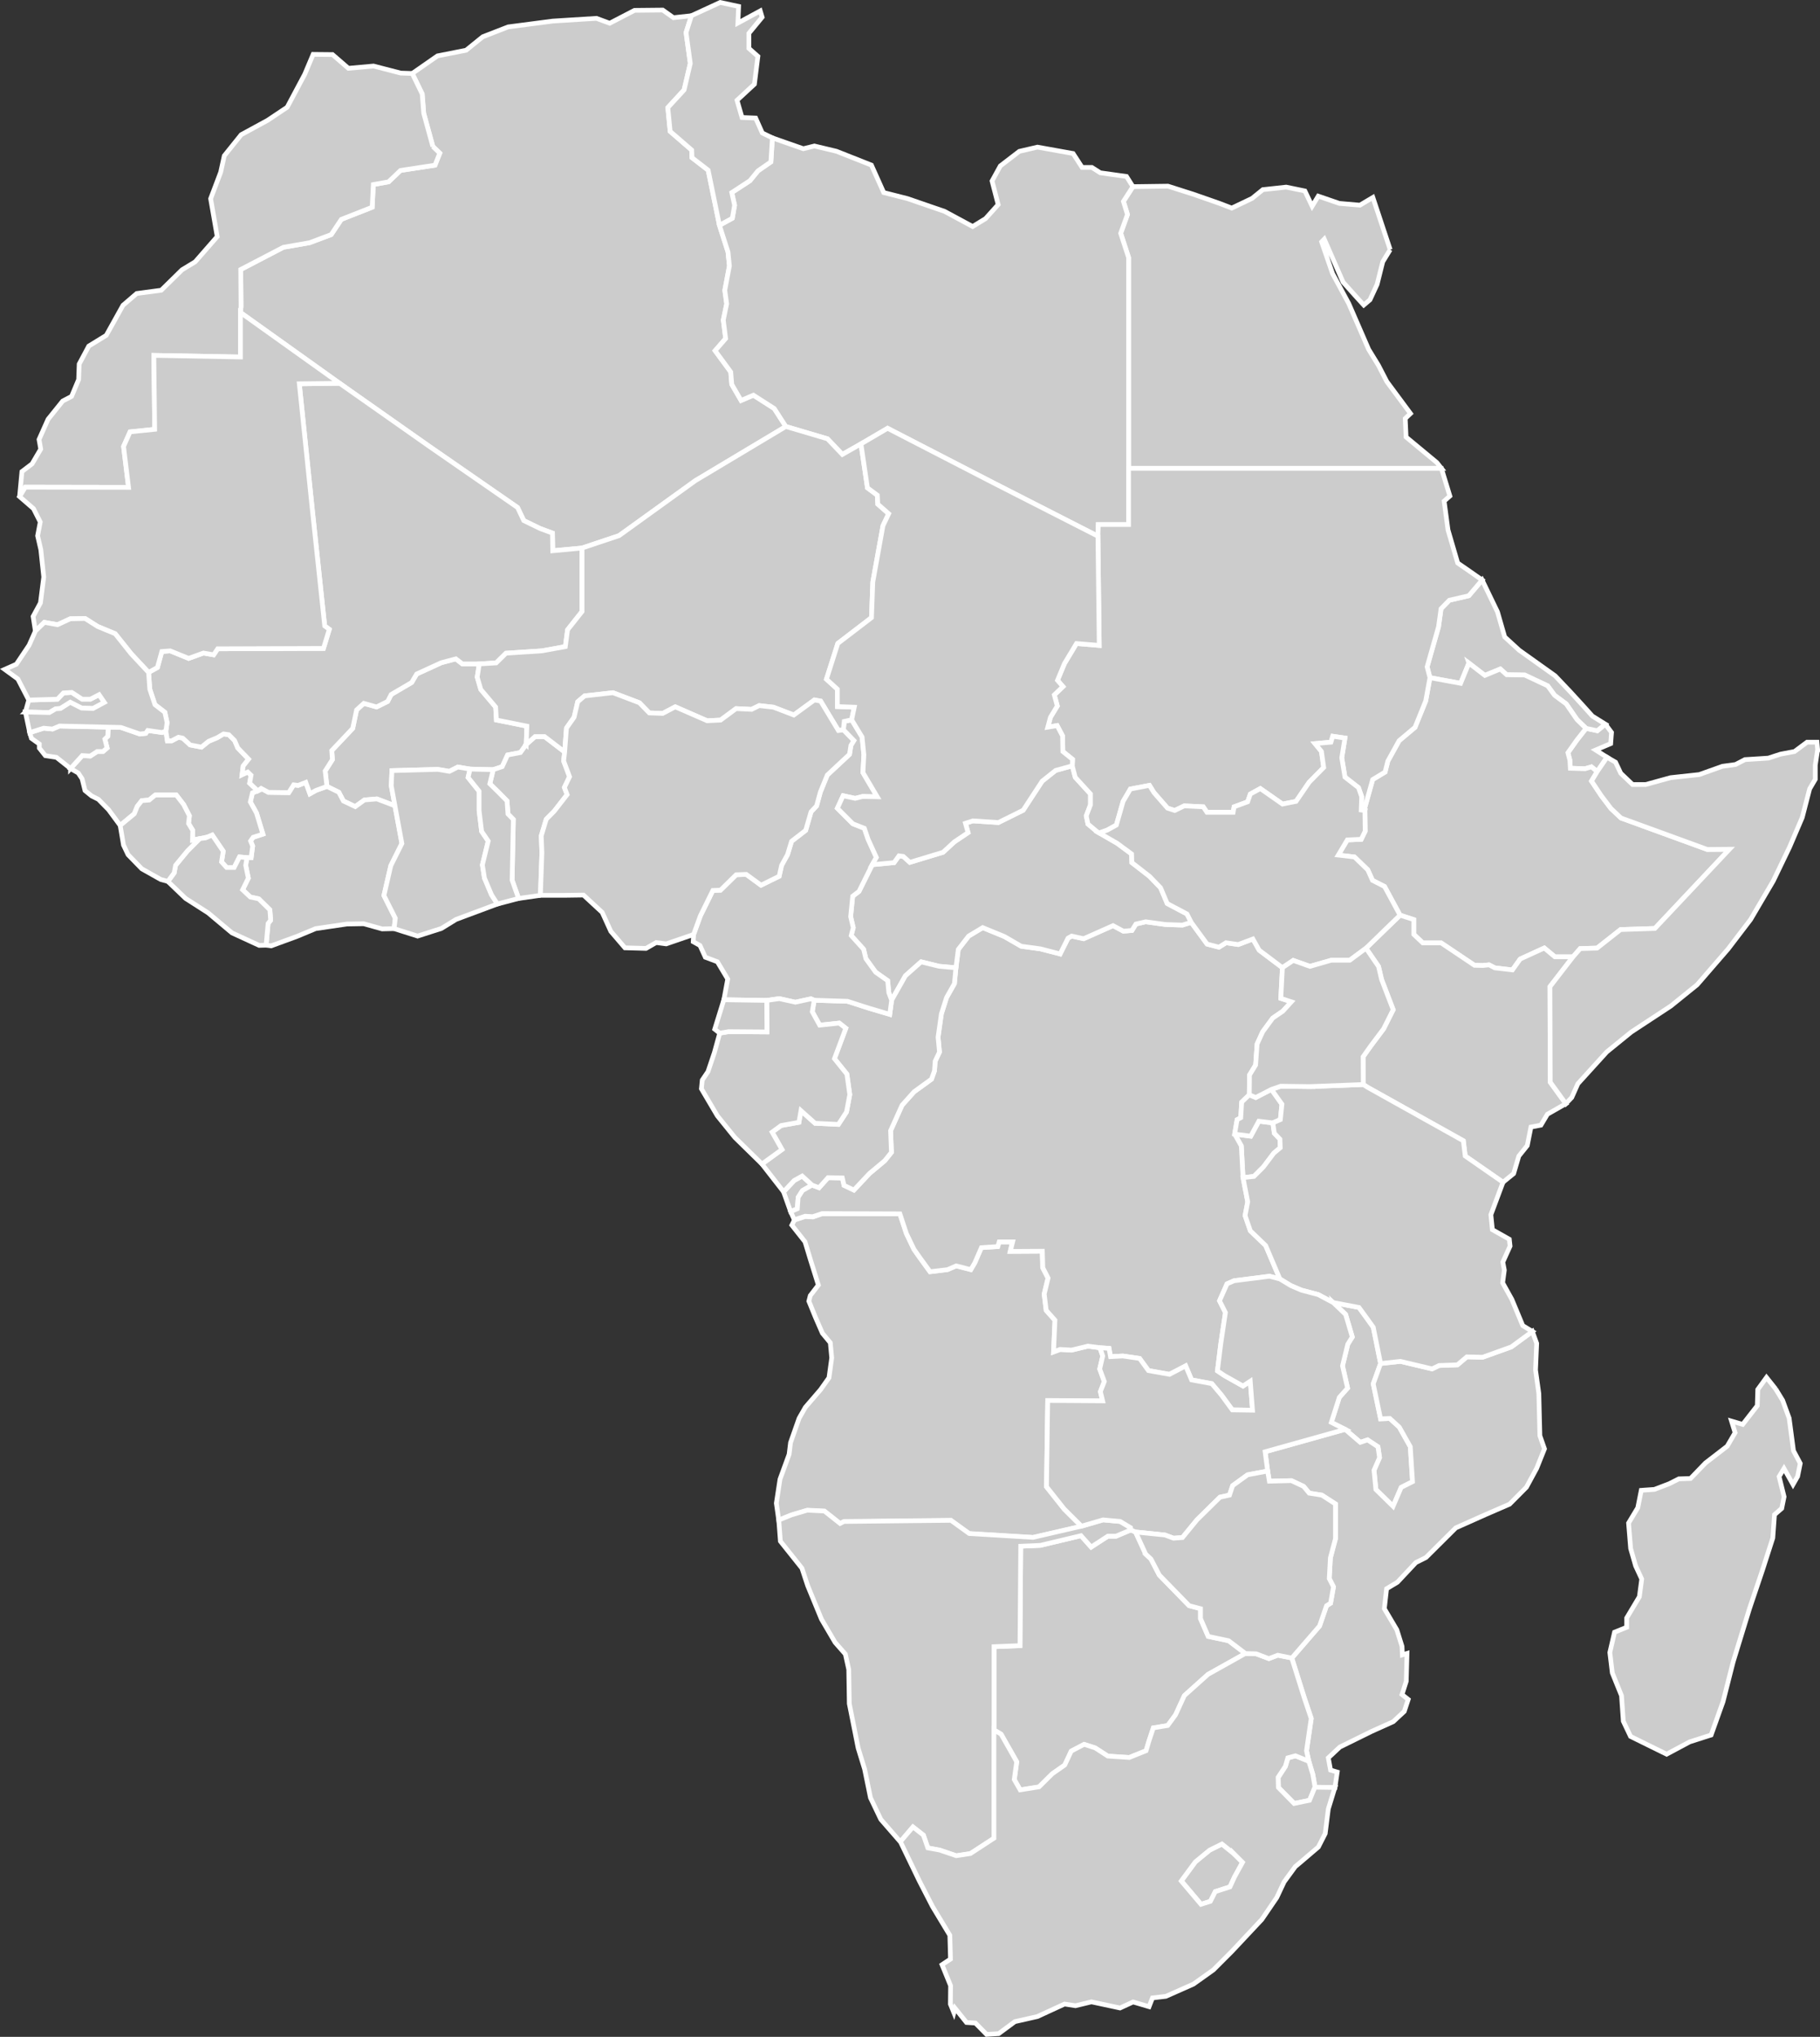 <?xml version="1.0" encoding="UTF-8"?>
<svg id="Layer_2" data-name="Layer 2" xmlns="http://www.w3.org/2000/svg" viewBox="0 0 193.55 216.53">
  <rect x="0" y="0" width="193.55" height="216.53" fill="#333333" stroke="none"/>
  <defs>
    <style>
      .cls-1 {
        fill: #ccc;
        stroke: #fff;
        stroke-width: .5px;
      }
    </style>
  </defs>
  <g id="Layer_1-2" data-name="Layer 1">
    <g>
      <path id="AO" class="cls-1" d="M95.7,129.04l.69,2.09.8,1.68.64.91,1.07,1.47,1.85-.23.93-.4,1.55.4.42-.7.7-1.64,1.74-.11.15-.49h1.43s-.24,1-.24,1l3.4-.02.05,1.77.57,1.09-.41,1.7.21,1.74.94,1.05-.15,3.37.69-.26,1.22.07,1.74-.42,1.28.17.3.88-.32,1.38.49,1.34-.42,1.07.24.99-5.84-.04-.13,9.16,1.89,2.38,1.83,1.82-5.15,1.19-6.79-.41-1.94-1.4-11.37.13-.42.21-1.67-1.32-1.82-.09-1.68.5-1.35.56-.26-1.83.39-2.55.97-2.65.15-1.24.91-2.59.67-1.17,1.61-1.87.9-1.27.29-2.11-.15-1.61-.84-1.01-.75-1.72-.69-1.69.15-.59.86-1.12-.85-2.72-.57-1.88-1.4-1.77.27-.54,1.16-.38.81.05.98-.34h8.27ZM84.79,128.5l-.71.3-.75-2.1,1.13-1.21.85-.47,1.05.96-1.02.59-.46.72-.09,1.21Z"/>
      <path id="BF" class="cls-1" d="M42,85.66l-1.92-.73-1.32.11-.98.71-1.26-.6-.49-.93-1.26-.62-.19-1.64.77-1.21-.07-.96,2.23-2.36.41-1.96.77-.7,1.36.38,1.17-.58.38-.74,2.18-1.28.53-.9,2.62-1.2,1.55-.41.7.55h1.79s-.22,1.39-.22,1.39l.38,1.31,1.58,1.87.08,1.38,3.24.65-.07,1.95-.61.86-1.37.26-.57,1.24-.96.32-2.46-.06-1.3-.22-.9.46-1.24-.21-4.87.13-.07,1.61.39,2.13Z"/>
      <path id="BI" class="cls-1" d="M132.19,125.19l-.18-3.37-.71-1.26,1.71.22.86-1.59,1.49.18.16,1.1.6.63.03.91-.69.58-1.1,1.46-1.01,1.01-1.16.13Z"/>
      <path id="BJ" class="cls-1" d="M57.47,95.18l-2.32.33-.69-1.94.13-6.46-.57-.58-.1-1.39-.98-.99-.85-.83.36-1.5.96-.32.57-1.24,1.37-.26.61-.86.94-.83h1.01s2.14,1.63,2.14,1.63l-.11.95.63,1.68-.55,1.14.29.76-1.36,1.75-.86.87-.53,1.77.07,1.79-.16,4.53Z"/>
      <path id="BW" class="cls-1" d="M121.84,165.21l.56.52.89,1.71,3.17,3.25,1.2.32v1.05s.83,1.9.83,1.9l2.17.46,1.79,1.36-3.97,2.22-2.52,2.26-.93,2.03-.84,1.15-1.53.25-.49,1.47-.29.96-1.79.72-2.28-.15-1.34-.86-1.18-.38-1.37.72-.69,1.48-1.33.93-1.4,1.39-2.01.32-.62-1.09.26-1.9-1.67-2.93-.75-.46v-8.86l2.76-.11.08-10.57,2.09-.09,4.32-1.03,1.08,1.21,1.78-1.15h.86s1.58-.67,1.58-.67l.5.22,1.08,2.35Z"/>
      <path id="CD" class="cls-1" d="M136.38,102.87l-.17,3.26,1.12.37-.9.99-1.08.74-1.07,1.46-.59,1.29-.16,2.24-.65,1.06-.02,2.1-.81.78-.1,1.66-.39.21-.26,1.53.71,1.26.18,3.37.5,2.57-.28,1.46.56,1.62,1.63,1.57,1.51,3.55-1.1-.29-3.77.48-.75.33-.8,1.8.63,1.25-.5,3.35-.35,2.85.76.51,1.96,1.1.77-.51.24,3.08-2.15-.03-1.15-1.57-1.03-1.22-2.15-.4-.63-1.49-1.72.9-2.24-.4-.94-1.29-1.78-.26-1.31.07-.16-.88-.97-.07-1.28-.17-1.73.42-1.22-.07-.7.26.15-3.37-.93-1.05-.21-1.73.41-1.7-.56-1.09-.05-1.76-3.41.02.25-1.01h-1.43s-.15.5-.15.5l-1.74.11-.71,1.63-.42.71-1.55-.4-.92.4-1.86.22-1.07-1.47-.64-.91-.81-1.68-.69-2.09-8.27-.03-.99.33-.81-.05-1.16.38-.39-.87.71-.3.09-1.22.46-.72,1.02-.58.74.28.96-1.07,1.52.03.18.79,1.05.5,1.65-1.76,1.63-1.36.71-.89-.09-2.3,1.22-2.71,1.28-1.43,1.85-1.34.32-.89.07-1.02.46-.97-.15-1.58.35-2.47.55-1.74.84-1.49.16-1.68.25-1.95,1.1-1.42,1.5-.9,2.31.95,1.78,1.03,2.05.28,2.09.54.84-1.68.39-.22,1.27.28,3.13-1.39,1.1.59.91-.08.42-.68,1.04-.24,2.11.29,1.8.06.93-.29,1.69,2.31,1.26.33.75-.47,1.3.19,1.56-.59.67,1.19,2.47,1.86Z"/>
      <path id="CF" class="cls-1" d="M92.76,91.92l2.32-.22.52-.72.46.06.7.63,3.53-1.07,1.19-1.1,1.47-.99-.28-.99.79-.26,2.71.18,2.64-1.31,2.02-3.09,1.43-1.14,1.77-.49.32,1.22,1.62,1.77v1.15l-.45,1.18.18.87.97.81,2.14,1.24,1.53,1.13.03.92,1.88,1.46,1.17,1.21.71,1.68,2.1,1.11.45.89-.93.29-1.8-.06-2.11-.29-1.04.24-.42.68-.91.08-1.1-.59-3.13,1.39-1.27-.28-.39.22-.84,1.68-2.09-.54-2.05-.28-1.78-1.03-2.31-.95-1.5.9-1.1,1.42-.25,1.95-1.8-.16-1.9-.47-1.67,1.48-1.47,2.6-.3-.81-.12-1.27-1.28-.9-1.04-1.44-.24-1-1.32-1.46.22-.83-.28-1.18.22-2.17.67-.51,1.41-2.84Z"/>
      <path id="CG" class="cls-1" d="M86.36,125.98l-1.05-.96-.85.47-1.13,1.2-2.3-2.95,2.13-1.54-1.05-1.85.96-.7,1.89-.34.22-1.24,1.5,1.34,2.48.12.86-1.32.35-1.85-.31-2.18-1.32-1.64,1.21-3.23-.7-.55-2.08.22-.79-1.43.21-1.22,3.53.11,2.27.73,2.23.66.2-1.5,1.47-2.6,1.67-1.48,1.9.47,1.8.16-.16,1.68-.84,1.49-.55,1.74-.35,2.47.15,1.58-.46.97-.07,1.02-.32.89-1.85,1.34-1.28,1.43-1.22,2.71.09,2.3-.71.89-1.63,1.36-1.65,1.76-1.05-.5-.18-.79-1.52-.03-.96,1.07-.74-.28Z"/>
      <path id="CI" class="cls-1" d="M41.91,98.72l-1.27.03-1.96-.55-1.79.03-3.33.49-1.94.81-2.78,1.02-.54-.07.21-2.3.27-.35-.08-1.11-1.19-1.17-.89-.19-.82-.77.61-1.24-.28-1.36.13-.82h.45l.16-1.23-.22-.54.27-.39,1.04-.34-.69-2.26-.65-1.16.23-.97.56-.21.36-.26.78.42,2.16.03.52-.83.48.06.81-.32.44,1.21.65-.36,1.16-.42,1.26.62.49.93,1.26.6.98-.71,1.32-.11,1.92.73.74,4.01-1.18,2.36-.73,3.17,1.21,2.41-.13,1.11Z"/>
      <path id="CM" class="cls-1" d="M86.59,106.33l-.35-.15-1.66.36-1.71-.38-1.33.19-4.56-.07.41-2.2-1.1-1.84-1.28-.48-.57-1.25-.72-.4.04-.77.72-1.98,1.33-2.7.81-.03,1.67-1.64,1.07-.04,1.57,1.15,1.93-.95.26-1.16.63-1.14.43-1.42,1.5-1.16.57-1.97.59-.63.4-1.47.74-1.81,2.36-2.2.15-.95.31-.51-1.11-1.14.09-.9.79-.17,1.11,1.83.19,1.89-.1,1.89,1.52,2.57-1.56-.03-.79.2-1.28-.28-.61,1.33,1.65,1.65,1.22.48.4,1.17.88,1.93-.44.77-1.41,2.84-.67.51-.22,2.17.28,1.18-.22.83,1.32,1.46.24,1,1.04,1.44,1.28.9.12,1.27.3.81-.2,1.5-2.23-.66-2.27-.73-3.53-.11Z"/>
      <path id="DJ" class="cls-1" d="M170.72,76.98l.66.88-.09,1.19-1.6.68,1.21.77-1.04,1.52-.62-.5-.67.2-1.57-.05-.05-.86-.21-.79.94-1.33.99-1.26,1.2.25.85-.7Z"/>
      <path id="DZ" class="cls-1" d="M83.57,45.34l-9.61,5.75-8.12,5.85-3.95,1.32-3.11.29-.03-1.88-1.3-.48-1.75-.85-.66-1.39-9.46-6.55-9.46-6.65-10.55-7.53.06-.61v-.21l-.03-3.75,4.53-2.36,2.8-.49,2.29-.86,1.08-1.62,3.28-1.29.12-2.41,1.62-.29,1.27-1.21,3.67-.56.51-1.28-.74-.71-.97-3.53-.16-2.05-1.06-2.18,2.69-1.87,3.04-.6,1.77-1.43,2.7-1.05,4.75-.62,4.64-.29,1.41.52,2.64-1.37,3-.03,1.14.81,1.91-.21-.57,1.79.45,3.28-.66,2.82-1.73,1.88.25,2.53,2.29,1.98.03.81,1.72,1.33,1.2,5.86.91,2.84.15,1.48-.49,2.59.2,1.44-.36,1.72.25,1.97-1.12,1.29,1.66,2.26.11,1.32.99,1.71,1.31-.56,2.22,1.42,1.23,1.91Z"/>
      <path id="EG" class="cls-1" d="M147.84,26.54l-.79,1.29-.6,2.4-.76,1.64-.66.56-.93-1.02-1.27-1.42-2-4.57-.28.29,1.16,3.37,1.72,3.18,2.12,4.88,1.03,1.68.9,1.74,2.52,3.4-.56.53.09,1.97,3.27,2.71.49.62h-33.27v-22.41l-.84-2.58.72-2-.43-1.39,1.01-1.57,3.73-.05,2.7.86,2.78.97,1.3.5,2.16-1.03,1.15-.93,2.48-.27,1.99.41.77,1.62.65-1.07,2.24.77,2.19.19,1.38-.82,1.84,5.55Z"/>
      <path id="ER" class="cls-1" d="M168.67,77.43l-.96-.93-1.15-1.67-1.24-.92-.73-1-2.44-1.15-1.92-.03-.68-.61-1.64.68-1.7-1.31-.88,2.15-3.26-.6-.3-1.15,1.21-4.25.27-1.93.88-.9,2.07-.48,1.42-1.67,1.63,3.38.77,2.67,1.54,1.41,3.82,2.72,1.56,1.64,1.52,1.66.88.98,1.38.86-.85.7-1.2-.25Z"/>
      <path id="ET" class="cls-1" d="M156.21,70.49l1.7,1.31,1.64-.68.68.61,1.92.03,2.44,1.15.73,1,1.24.92,1.15,1.67.96.93-.99,1.26-.94,1.33.21.79.05.86,1.57.05.67-.2.62.5-.61,1.01,1.04,1.56,1.03,1.36,1.07,1.01,9.17,3.34,2.36-.02-7.93,8.42-3.65.12-2.5,1.97-1.79.05-.77.88h-1.92l-1.13-.94-2.56,1.17-.83,1.16-1.87-.22-.62-.32-.66.07-.88-.02-3.55-2.38h-1.95l-.96-.91v-1.57l-1.46-.47-1.65-3.05-1.28-.65-.5-1.12-1.42-1.37-1.72-.2.96-1.61,1.48-.07.42-.86-.03-2.53.83-2.96,1.32-.8.29-1.16,1.2-2.17,1.69-1.42,1.14-2.81.45-2.47,3.26.6.88-2.15Z"/>
      <path id="GA" class="cls-1" d="M81.03,123.74l-2.88-2.82-1.86-2.3-1.7-2.88.09-.92.61-.9.68-2.02.57-2.07.95-.16,4.07.03-.02-3.35,1.33-.19,1.71.38,1.66-.36.35.15-.21,1.22.79,1.43,2.08-.22.7.55-1.21,3.23,1.32,1.64.31,2.18-.35,1.85-.86,1.32-2.48-.12-1.5-1.34-.22,1.24-1.89.34-.96.7,1.05,1.85-2.13,1.54Z"/>
      <path id="GH" class="cls-1" d="M52.9,96.1l-4.4,1.64-1.56.96-2.53.81-2.5-.79.13-1.11-1.21-2.41.73-3.17,1.18-2.36-.74-4.01-.39-2.13.07-1.61,4.87-.13,1.24.21.9-.46,1.3.22-.21.89,1.17,1.46v2.05l.27,2.22.7,1.03-.62,2.53.22,1.4.75,1.78.63.98Z"/>
      <path id="GM" class="cls-1" d="M2.7,75.69l.36-1.27,3.05-.09.64-.67.89-.05,1.1.71h.87s.93-.47.93-.47l.56.82-1.21.65-1.22-.05-1.2-.61-1.04.66-.5.03-.68.4-2.55-.06Z"/>
      <path id="GN" class="cls-1" d="M26.26,91.17l-.79-.07-.57,1.13h-.8s-.54-.61-.54-.61l.18-1.13-1.17-1.72-.73.31-.6.07-.77.16.03-1.03-.45-.74.09-.82-.61-1.19-.78-1.01h-2.24l-.65.53-.78.06-.48.61-.32.79-1.5,1.24-1.23-1.67-1.09-1.11-.72-.36-.7-.57-.31-1.25-.41-.62-.82-.47,1.25-1.38.85.05.73-.48h.62l.44-.38-.24-.94.31-.3.05-.97,1.35.03,2.02.7.62-.07.21-.31,1.52.22.41-.16.16,1.05h.45s.73-.39.73-.39l.46.1.78.72,1.2.23.77-.62.91-.38.67-.4.56.08.62.62.34.79,1.15,1.19-.58.73-.11.92.6-.28.35.34-.15.84.86.82-.56.21-.23.97.65,1.16.69,2.26-1.04.34-.27.39.22.54-.16,1.23h-.45Z"/>
      <path id="GQ" class="cls-1" d="M76.54,109.83l-.53-.42.97-3.13,4.56.07.02,3.35-4.07-.03-.95.16Z"/>
      <path id="GW" class="cls-1" d="M7.5,81.7l-1.5-1.19-1.18-.18-.64-.81v-.43s-.84-.6-.84-.6l-.18-.61,1.49-.47.93.09.75-.32,5.18.12-.05.97-.31.3.24.94-.44.38h-.62l-.73.48-.85-.05-1.25,1.38Z"/>
      <path id="KE" class="cls-1" d="M164.86,115.04l1.66,2.29-1.96,1.12-.69,1.16-1.06.2-.39,1.97-.9,1.12-.55,1.86-1.13.92-4.02-2.79-.2-1.62-10.16-5.67-.48-.31-.02-2.95.8-1.13,1.38-1.84,1.02-2.03-1.23-3.2-.33-1.4-1.33-1.94,1.72-1.67,1.9-1.84,1.46.47v1.57l.96.91h1.95l3.55,2.38.88.02.66-.07.62.32,1.87.22.83-1.16,2.56-1.17,1.13.94h1.92l-2.45,3.17.03,10.15Z"/>
      <path id="LR" class="cls-1" d="M28.3,100.48l-.74.02-2.89-1.33-2.54-2.13-2.39-1.53-1.89-1.81.67-.9.15-.81,1.26-1.53,1.31-1.31.6-.07.73-.31,1.17,1.72-.18,1.13.54.6h.8s.57-1.12.57-1.12l.79.07-.13.82.28,1.36-.61,1.24.82.77.89.19,1.19,1.17.08,1.11-.27.35-.21,2.3Z"/>
      <path id="LS" class="cls-1" d="M131.17,197.01l.98.96-.86,1.56-.48,1.05-1.56.5-.52,1.04-1,.32-2.1-2.49,1.49-2.03,1.52-1.25,1.31-.64,1.22.98Z"/>
      <path id="LY" class="cls-1" d="M91.56,47.19l-1.98,1.12-1.58-1.66-4.43-1.31-1.23-1.91-2.22-1.42-1.31.56-.99-1.71-.11-1.32-1.66-2.26,1.12-1.29-.25-1.97.36-1.72-.2-1.44.49-2.59-.15-1.48-.91-2.84,1.37-.75.24-1.38-.3-1.35,1.93-1.26.86-1.05,1.37-.95.16-2.55,3.29,1.15,1.18-.29,2.34.56,3.72,1.47,1.31,2.92,2.52.64,3.95,1.36,2.99,1.61,1.37-.84,1.34-1.49-.65-2.51.88-1.6,2.02-1.55,1.93-.45,3.79.68.96,1.48h1.04s.89.57.89.57l2.79.39.68,1.08-1.01,1.57.43,1.39-.72,2,.84,2.58v28.37h-3.22s-.04,1.25-.04,1.25l-11.18-5.7-11.19-5.77-2.83,1.66Z"/>
      <path id="MA" class="cls-1" d="M46.03,15.57l-.97-3.53-.16-2.05-1.06-2.18-1.22-.04-2.9-.75-2.67.24-1.69-1.46-2.06-.02-.89,2.11-1.87,3.51-2.08,1.39-2.81,1.53-1.8,2.24-.38,1.74-1.07,2.82.7,4.03-2.34,2.68-1.4.85-2.21,2.17-2.61.35-1.41,1.21-.05.04-1.78,3.2-1.86,1.14-1.02,1.91-.06,1.65-.75,1.79-.94.49-1.56,1.94-.96,2.15.18,1.02-.92,1.57-1.08.82-.13,1.39-.12,1.27.61-1,10.98.02-.53-4.35.69-1.55,2.62-.27-.09-7.86,9.21.17v-4.73l.06-.61v-.21l-.03-3.75,4.53-2.36,2.8-.49,2.29-.86,1.08-1.62,3.28-1.29.12-2.41,1.62-.29,1.27-1.21,3.67-.56.51-1.28-.74-.71Z"/>
      <path id="MG" class="cls-1" d="M188.84,147.66l.74,1.21.69,1.89.46,3.46.72,1.35-.28,1.38-.49.86-.96-1.7-.52.86.53,2.14-.25,1.24-.77.67-.18,2.48-1.1,3.42-1.38,4.09-1.74,5.67-1.07,4.21-1.27,3.55-2.28.73-2.45,1.31-1.61-.79-2.23-1.1-.77-1.62-.19-2.71-.98-2.42-.26-2.17.5-2.16,1.29-.52v-.99s1.35-2.26,1.35-2.26l.25-1.88-.65-1.4-.53-1.85-.22-2.7.98-1.63.37-1.85,1.4-.1,1.57-.6,1.03-.52,1.24-.04,1.59-1.65,2.31-1.78.84-1.44-.38-1.23,1.19.35,1.55-1.99.05-1.72.93-1.28.98,1.23Z"/>
      <path id="ML" class="cls-1" d="M15.8,71.48l.94-.52.47-1.7.89-.07,1.96.8,1.58-.57,1.08.19.43-.64,11.25-.04.62-2.03-.49-.36-1.35-12.68-1.35-13.06,4.29-.05,9.46,6.65,9.46,6.55.66,1.39,1.75.85,1.3.48.03,1.88,3.11-.29v6.75s-1.53,1.94-1.53,1.94l-.24,1.79-2.49.45-3.82.25-1.04,1.03-1.8.11h-1.79s-.7-.54-.7-.54l-1.55.41-2.62,1.2-.53.9-2.18,1.28-.38.74-1.17.58-1.36-.38-.77.7-.41,1.96-2.23,2.36.07.96-.77,1.21.19,1.64-1.16.42-.65.36-.44-1.21-.81.32-.48-.06-.52.83-2.16-.03-.78-.42-.36.26-.86-.82.15-.84-.35-.34-.6.28.11-.92.58-.73-1.15-1.19-.34-.79-.62-.62-.56-.08-.67.4-.91.38-.77.62-1.2-.23-.78-.72-.46-.1-.73.38h-.45s-.16-1.04-.16-1.04l.13-.89-.24-1.1-1.05-.81-.55-1.64-.13-1.79Z"/>
      <path id="MR" class="cls-1" d="M15.8,71.48l-1.85-1.98-1.7-2.13-1.86-.77-1.34-.85-1.57.03-1.36.63-1.4-.25-.96.93-.24-1.56.78-1.44.35-2.75-.31-2.91-.34-1.47.28-1.47-.72-1.42-1.48-1.28.61-1,10.98.02-.53-4.35.69-1.55,2.62-.27-.09-7.86,9.21.17v-4.73l10.55,7.53-4.29.05,1.35,13.06,1.35,12.68.49.36-.62,2.03-11.25.04-.43.64-1.08-.19-1.58.57-1.96-.8-.89.07-.47,1.7-.94.52Z"/>
      <path id="MW" class="cls-1" d="M146.82,144.95l-.78,2.16.78,3.72.98-.04,1.01.92,1.17,2.08.24,3.72-1.21.61-.86,2.01-1.83-1.79-.2-2.04.59-1.35-.17-1.15-1.1-.73-.78.26-1.61-1.38-1.47-.74.85-2.66.88-.99-.54-2.36.56-2.3.48-.77-.71-2.4-1.32-1.26,2.74.52.57.78.95,1.32.78,3.86Z"/>
      <path id="MZ" class="cls-1" d="M146.82,144.95l2.11-.23,3.37.8.74-.36,1.95-.07,1-.85,1.68.04,3.06-1.1,2.23-1.64.46,1.27-.12,2.83.35,2.5.11,4.48.49,1.4-.83,2.07-1.09,2.01-1.79,1.8-2.56,1.11-3.16,1.41-3.17,3.15-1.08.54-1.96,2.09-1.15.69-.24,2.12,1.33,2.25.55,1.76.04.9.49-.15-.08,2.96-.45,1.41.66.52-.42,1.27-1.17,1.09-2.31,1.04-3.37,1.66-1.23,1.15.24,1.3.71.21-.24,1.64-2.12-.02-.24-1.38-.42-1.39-.24-1.11.5-3.43-.73-2.17-1.34-4.26,2.95-3.41.74-2.15.43-.27.31-1.74-.45-.88.12-2.2.55-2.04v-3.69s-1.46-.94-1.46-.94l-1.34-.21-.6-.72-1.3-.61-2.34.06-.18-1.08-.27-2.05,8.51-2.38,1.61,1.38.78-.26,1.1.73.17,1.15-.59,1.35.2,2.04,1.83,1.79.86-2.01,1.21-.61-.24-3.72-1.17-2.08-1.01-.92-.98.04-.78-3.72.78-2.16Z"/>
      <path id="NA" class="cls-1" d="M95.75,195.8l-2.08-2.39-1.1-2.3-.62-3.03-.69-2.25-.94-4.72-.06-3.63-.36-1.64-1.09-1.24-1.45-2.47-1.47-3.57-.61-1.85-2.29-2.87-.17-2.25,1.35-.55,1.68-.5,1.82.09,1.67,1.32.42-.21,11.37-.12,1.94,1.4,6.79.41,5.15-1.19,2.3-.67,1.82.17,1.1.66.03.24-1.58.66h-.86s-1.78,1.16-1.78,1.16l-1.08-1.21-4.32,1.03-2.09.09-.08,10.57-2.76.11v20.38s-2.51,1.63-2.51,1.63l-1.5.23-1.77-.6-1.26-.23-.47-1.36-1.11-.87-1.34,1.57Z"/>
      <path id="NE" class="cls-1" d="M55.96,79.14l.07-1.95-3.24-.65-.08-1.38-1.58-1.87-.38-1.31.22-1.4,1.8-.11,1.04-1.03,3.82-.25,2.49-.45.24-1.79,1.54-1.94v-6.75s3.94-1.32,3.94-1.32l8.12-5.85,9.61-5.75,4.43,1.31,1.58,1.66,1.98-1.12.69,4.67,1.05.78.05.95,1.16,1.02-.61,1.28-1.08,5.98-.14,3.79-3.58,2.74-1.21,3.8,1.17,1.06v1.85s1.79.07,1.79.07l-.28,1.34-.79.17-.09.9-.53.07-1.89-3.13-.66-.12-2.19,1.6-2.17-.83-1.51-.17-.81.4-1.65-.08-1.65,1.22-1.43.07-3.39-1.48-1.33.7-1.43-.05-1.05-1.08-2.82-1.07-3.01.34-.73.62-.39,1.65-.81,1.15-.19,2.54-2.14-1.64h-1.01s-.94.84-.94.84Z"/>
      <path id="NG" class="cls-1" d="M73.76,99.34l-2.91,1-1.07-.14-1.08.62-2.24-.06-1.5-1.75-.92-2.02-1.99-1.84-2.11.03h-2.47l.16-4.53-.07-1.79.53-1.77.86-.87,1.36-1.75-.29-.76.55-1.14-.63-1.68.11-.95.19-2.54.81-1.15.39-1.65.73-.62,3.01-.34,2.82,1.07,1.05,1.08,1.43.05,1.33-.7,3.39,1.48,1.43-.07,1.65-1.22,1.65.08.81-.4,1.51.17,2.17.83,2.19-1.6.66.12,1.89,3.13.53-.07,1.11,1.14-.31.51-.15.95-2.36,2.2-.74,1.81-.4,1.47-.59.63-.57,1.97-1.5,1.16-.43,1.42-.63,1.14-.26,1.16-1.93.95-1.57-1.15-1.07.04-1.67,1.64-.81.03-1.33,2.7-.72,1.98Z"/>
      <path id="RW" class="cls-1" d="M135.21,115.81l1.12,1.57-.17,1.64-.8.35-1.49-.18-.86,1.59-1.71-.22.26-1.53.39-.21.1-1.66.81-.78.68.29,1.67-.86Z"/>
      <path id="SD" class="cls-1" d="M145.15,86.16l-.39-.05.05-1.41-.34-.97-1.44-1.12-.34-2.05.34-2.1-1.3-.19-.19.63-1.69.15.68.83.24,1.71-1.54,1.56-1.4,2.04-1.44.29-2.36-1.65-1.06.58-.29.83-1.44.53-.1.58h-2.79l-.39-.58-2.02-.1-1.01.49-.77-.25-1.44-1.65-.48-.77-2.03.39-.77,1.31-.72,2.52-.96.53-.86.31-.23-.14-.97-.81-.18-.87.45-1.18v-1.15l-1.62-1.77-.32-1.22.03-.69-1.03-.83-.03-1.66-.58-1.1-.99.17.28-1.05.73-1.2-.32-1.18.92-.88-.58-.67.74-1.78,1.28-2.13,2.42.2-.14-11.61.04-1.24h3.22v-5.97h33.27l.9,2.94-.61.54.41,3.06,1.03,3.52,1.06.73,1.54,1.08-1.42,1.67-2.07.48-.88.9-.27,1.93-1.21,4.25.3,1.15-.45,2.47-1.14,2.81-1.69,1.42-1.2,2.17-.29,1.16-1.32.8-.83,2.96v.33Z"/>
      <path id="SL" class="cls-1" d="M17.85,93.7l-.76-.21-2.01-1.13-1.46-1.5-.49-1.03-.35-2.08,1.5-1.24.32-.79.48-.61.78-.06.65-.53h2.24l.78,1.01.61,1.19-.09.82.45.74-.03,1.03.77-.16-1.31,1.31-1.26,1.53-.15.81-.67.9Z"/>
      <path id="SN" class="cls-1" d="M3.06,74.42l-1.16-2.24-1.4-1.02,1.24-.55,1.36-2.03.66-1.49.96-.93,1.4.25,1.36-.63,1.57-.03,1.34.85,1.86.77,1.7,2.13,1.85,1.98.13,1.79.55,1.64,1.05.81.24,1.1-.13.89-.41.16-1.52-.22-.21.31-.62.07-2.02-.7-1.35-.03-5.18-.12-.75.32-.93-.09-1.49.47-.46-2.19,2.55.06.68-.4.5-.03,1.04-.66,1.2.61,1.22.05,1.21-.65-.56-.82-.93.48h-.87s-1.1-.72-1.1-.72l-.89.05-.64.67-3.05.09Z"/>
      <path id="SO" class="cls-1" d="M193.3,79.69l-.07-.79h-1.06s-1.33.99-1.33.99l-1.49.28-1.29.42-.89.06-1.6.1-1,.52-1.39.19-2.47.88-3.05.33-2.65.73h-1.39s-1.26-1.2-1.26-1.2l-.55-1.17-.91-.53-1.04,1.52-.61,1.01,1.04,1.56,1.03,1.36,1.07,1.01,9.17,3.34,2.36-.02-7.93,8.42-3.65.12-2.5,1.97-1.79.05-.77.88-2.45,3.17.03,10.15,1.66,2.29.63-.66.65-1.46,3.07-3.38,2.61-2.12,4.2-2.76,2.8-2.26,3.3-3.81,2.39-3.13,2.41-4.1,1.73-3.59,1.35-3.15.79-3.05.6-1.02v-1.5s.25-1.65.25-1.65Z"/>
      <path id="SS" class="cls-1" d="M145.15,86.16l.03,2.2-.42.86-1.48.07-.96,1.61,1.72.2,1.42,1.37.5,1.12,1.28.65,1.65,3.05-1.9,1.84-1.72,1.67-1.73,1.28h-1.97l-2.26.65-1.78-.63-1.15.77-2.47-1.86-.67-1.19-1.56.59-1.3-.19-.75.47-1.26-.33-1.69-2.31-.45-.89-2.1-1.11-.71-1.68-1.17-1.21-1.88-1.46-.03-.92-1.53-1.13-1.91-1.1.86-.31.96-.53.72-2.52.77-1.31,2.03-.39.48.77,1.44,1.65.77.25,1.01-.49,2.02.1.39.58h2.79l.1-.58,1.44-.53.29-.83,1.06-.58,2.36,1.65,1.44-.29,1.4-2.04,1.54-1.56-.24-1.71-.68-.83,1.69-.15.19-.63,1.3.19-.34,2.1.34,2.05,1.44,1.12.34.97-.05,1.41.39.05Z"/>
      <path id="SZ" class="cls-1" d="M139.85,190l-.57,1.39-1.64.33-1.68-1.69-.02-1.08.76-1.17.27-.9.81-.22,1.41.57.42,1.39.24,1.38Z"/>
      <path id="TD" class="cls-1" d="M90.57,76.52l.28-1.34-1.8-.07v-1.85s-1.16-1.06-1.16-1.06l1.21-3.8,3.58-2.74.14-3.79,1.08-5.98.61-1.28-1.16-1.02-.05-.95-1.05-.78-.69-4.67,2.83-1.66,11.19,5.77,11.18,5.7.14,11.61-2.42-.2-1.28,2.13-.74,1.78.58.67-.92.88.32,1.18-.73,1.2-.28,1.05.99-.17.58,1.1.03,1.66,1.03.83-.03.69-1.77.49-1.43,1.14-2.02,3.09-2.64,1.31-2.71-.18-.79.26.28.99-1.47.99-1.19,1.1-3.53,1.07-.7-.63-.46-.06-.52.72-2.32.22.44-.77-.88-1.93-.4-1.17-1.22-.48-1.65-1.65.61-1.33,1.28.28.79-.2,1.56.03-1.52-2.57.1-1.89-.19-1.89-1.11-1.83Z"/>
      <path id="TG" class="cls-1" d="M55.15,95.51l-2.25.59-.63-.98-.75-1.78-.22-1.4.62-2.53-.7-1.03-.27-2.22v-2.05l-1.17-1.46.21-.89,2.46.06-.36,1.5.85.83.98.99.1,1.39.57.58-.13,6.46.69,1.94Z"/>
      <path id="TN" class="cls-1" d="M76.51,23.95l-1.2-5.86-1.72-1.33-.03-.81-2.29-1.98-.25-2.53,1.73-1.88.66-2.82-.45-3.28.57-1.79,3.06-1.41,1.96.42-.08,1.77,2.38-1.29.2.67-1.41,1.71v1.6s.96.85.96.85l-.37,2.96-1.85,1.71.53,1.83,1.45.06.71,1.59,1.07.52-.16,2.55-1.37.95-.86,1.05-1.93,1.26.3,1.35-.24,1.38-1.37.75Z"/>
      <path id="TZ" class="cls-1" d="M144.98,115.29l.48.31,10.16,5.67.2,1.62,4.02,2.79-1.29,3.45.16,1.59,1.8,1.02.08.73-.77,1.7.16.85-.18,1.35.98,1.76,1.16,2.79,1.02.62-2.23,1.64-3.06,1.1-1.68-.04-1,.85-1.95.07-.74.36-3.37-.8-2.11.23-.78-3.86-.95-1.32-.57-.78-2.74-.52-1.6-.85-1.78-.47-1.12-.48-1.17-.71-1.51-3.55-1.63-1.57-.56-1.62.28-1.46-.5-2.57,1.16-.13,1.01-1.01,1.1-1.46.69-.58-.03-.91-.6-.63-.16-1.1.8-.35.17-1.64-1.12-1.57.99-.34,3.07.04,5.71-.22Z"/>
      <path id="UG" class="cls-1" d="M139.27,115.51l-3.07-.04-.99.34-1.67.86-.68-.29.02-2.1.65-1.06.16-2.24.59-1.29,1.07-1.46,1.08-.74.9-.99-1.12-.37.17-3.26,1.15-.77,1.78.63,2.26-.65h1.97l1.73-1.28,1.33,1.94.33,1.4,1.23,3.2-1.02,2.03-1.38,1.84-.8,1.13.02,2.95-5.71.22Z"/>
      <path id="ZA" class="cls-1" d="M138.3,197.97l-.55.46-1.19,1.63-.78,1.66-1.59,2.33-3.17,3.38-1.98,1.98-2.12,1.51-2.93,1.3-1.43.17-.36.93-1.7-.5-1.39.64-3.04-.65-1.7.41-1.16-.18-2.89,1.33-2.39.54-1.73,1.28-1.28.08-1.19-1.21-.95-.06-1.21-1.51-.13.47-.37-.91.02-1.96-.91-2.23.9-.6-.07-2.53-1.84-3.05-1.41-2.74h0s-2.01-4.16-2.01-4.16l1.34-1.57,1.11.87.47,1.36,1.26.23,1.76.6,1.51-.23,2.5-1.63v-11.52l.76.46,1.66,2.93-.26,1.89.63,1.1,2.01-.32,1.4-1.39,1.33-.93.69-1.48,1.37-.72,1.18.38,1.34.87,2.28.15,1.79-.72.28-.96.49-1.47,1.53-.25.84-1.15.93-2.03,2.52-2.26,3.97-2.22,1.14.03,1.36.51.94-.36,1.49.3,1.34,4.26.73,2.17-.5,3.43.24,1.11-1.42-.57-.81.22-.26.9-.77,1.17.03,1.08,1.67,1.7,1.64-.34.57-1.39,2.13.03-.7,2.28-.33,2.62-.73,1.43-1.9,1.62ZM131.17,197.01l-1.22-.98-1.31.65-1.52,1.25-1.5,2.03,2.1,2.48,1-.32.52-1.03,1.56-.5.48-1.05.86-1.56-.97-.97Z"/>
      <path id="ZM" class="cls-1" d="M141.78,138.47l1.32,1.26.71,2.4-.48.77-.56,2.3.54,2.36-.88.99-.85,2.66,1.47.74-8.51,2.38.27,2.05-2.13.4-1.59,1.15-.34,1.01-1.01.22-2.44,2.4-1.55,1.89-.95.07-.91-.34-3.13-.32-.5-.22-.03-.24-1.1-.66-1.82-.17-2.3.67-1.83-1.82-1.89-2.38.13-9.16,5.84.04-.24-.99.42-1.07-.49-1.33.32-1.38-.3-.88.97.07.16.88,1.31-.07,1.78.26.94,1.29,2.24.4,1.72-.9.63,1.49,2.15.4,1.03,1.22,1.15,1.57,2.15.03-.24-3.08-.77.51-1.96-1.1-.76-.51.35-2.85.5-3.35-.63-1.25.8-1.8.75-.33,3.77-.48,1.1.29,1.17.71,1.12.48,1.78.47,1.6.85Z"/>
      <path id="ZW" class="cls-1" d="M137.38,176.26l-1.49-.3-.95.36-1.35-.51-1.14-.03-1.79-1.36-2.17-.46-.82-1.9v-1.05s-1.21-.32-1.21-.32l-3.17-3.25-.89-1.71-.56-.52-1.08-2.35,3.13.32.91.34.95-.07,1.55-1.89,2.44-2.4,1.01-.22.34-1.01,1.59-1.15,2.13-.4.18,1.08,2.34-.06,1.3.61.6.72,1.34.21,1.45.94v3.69s-.54,2.04-.54,2.04l-.12,2.2.45.88-.31,1.74-.43.27-.74,2.15-2.95,3.41Z"/>
    </g>
  </g>
</svg>